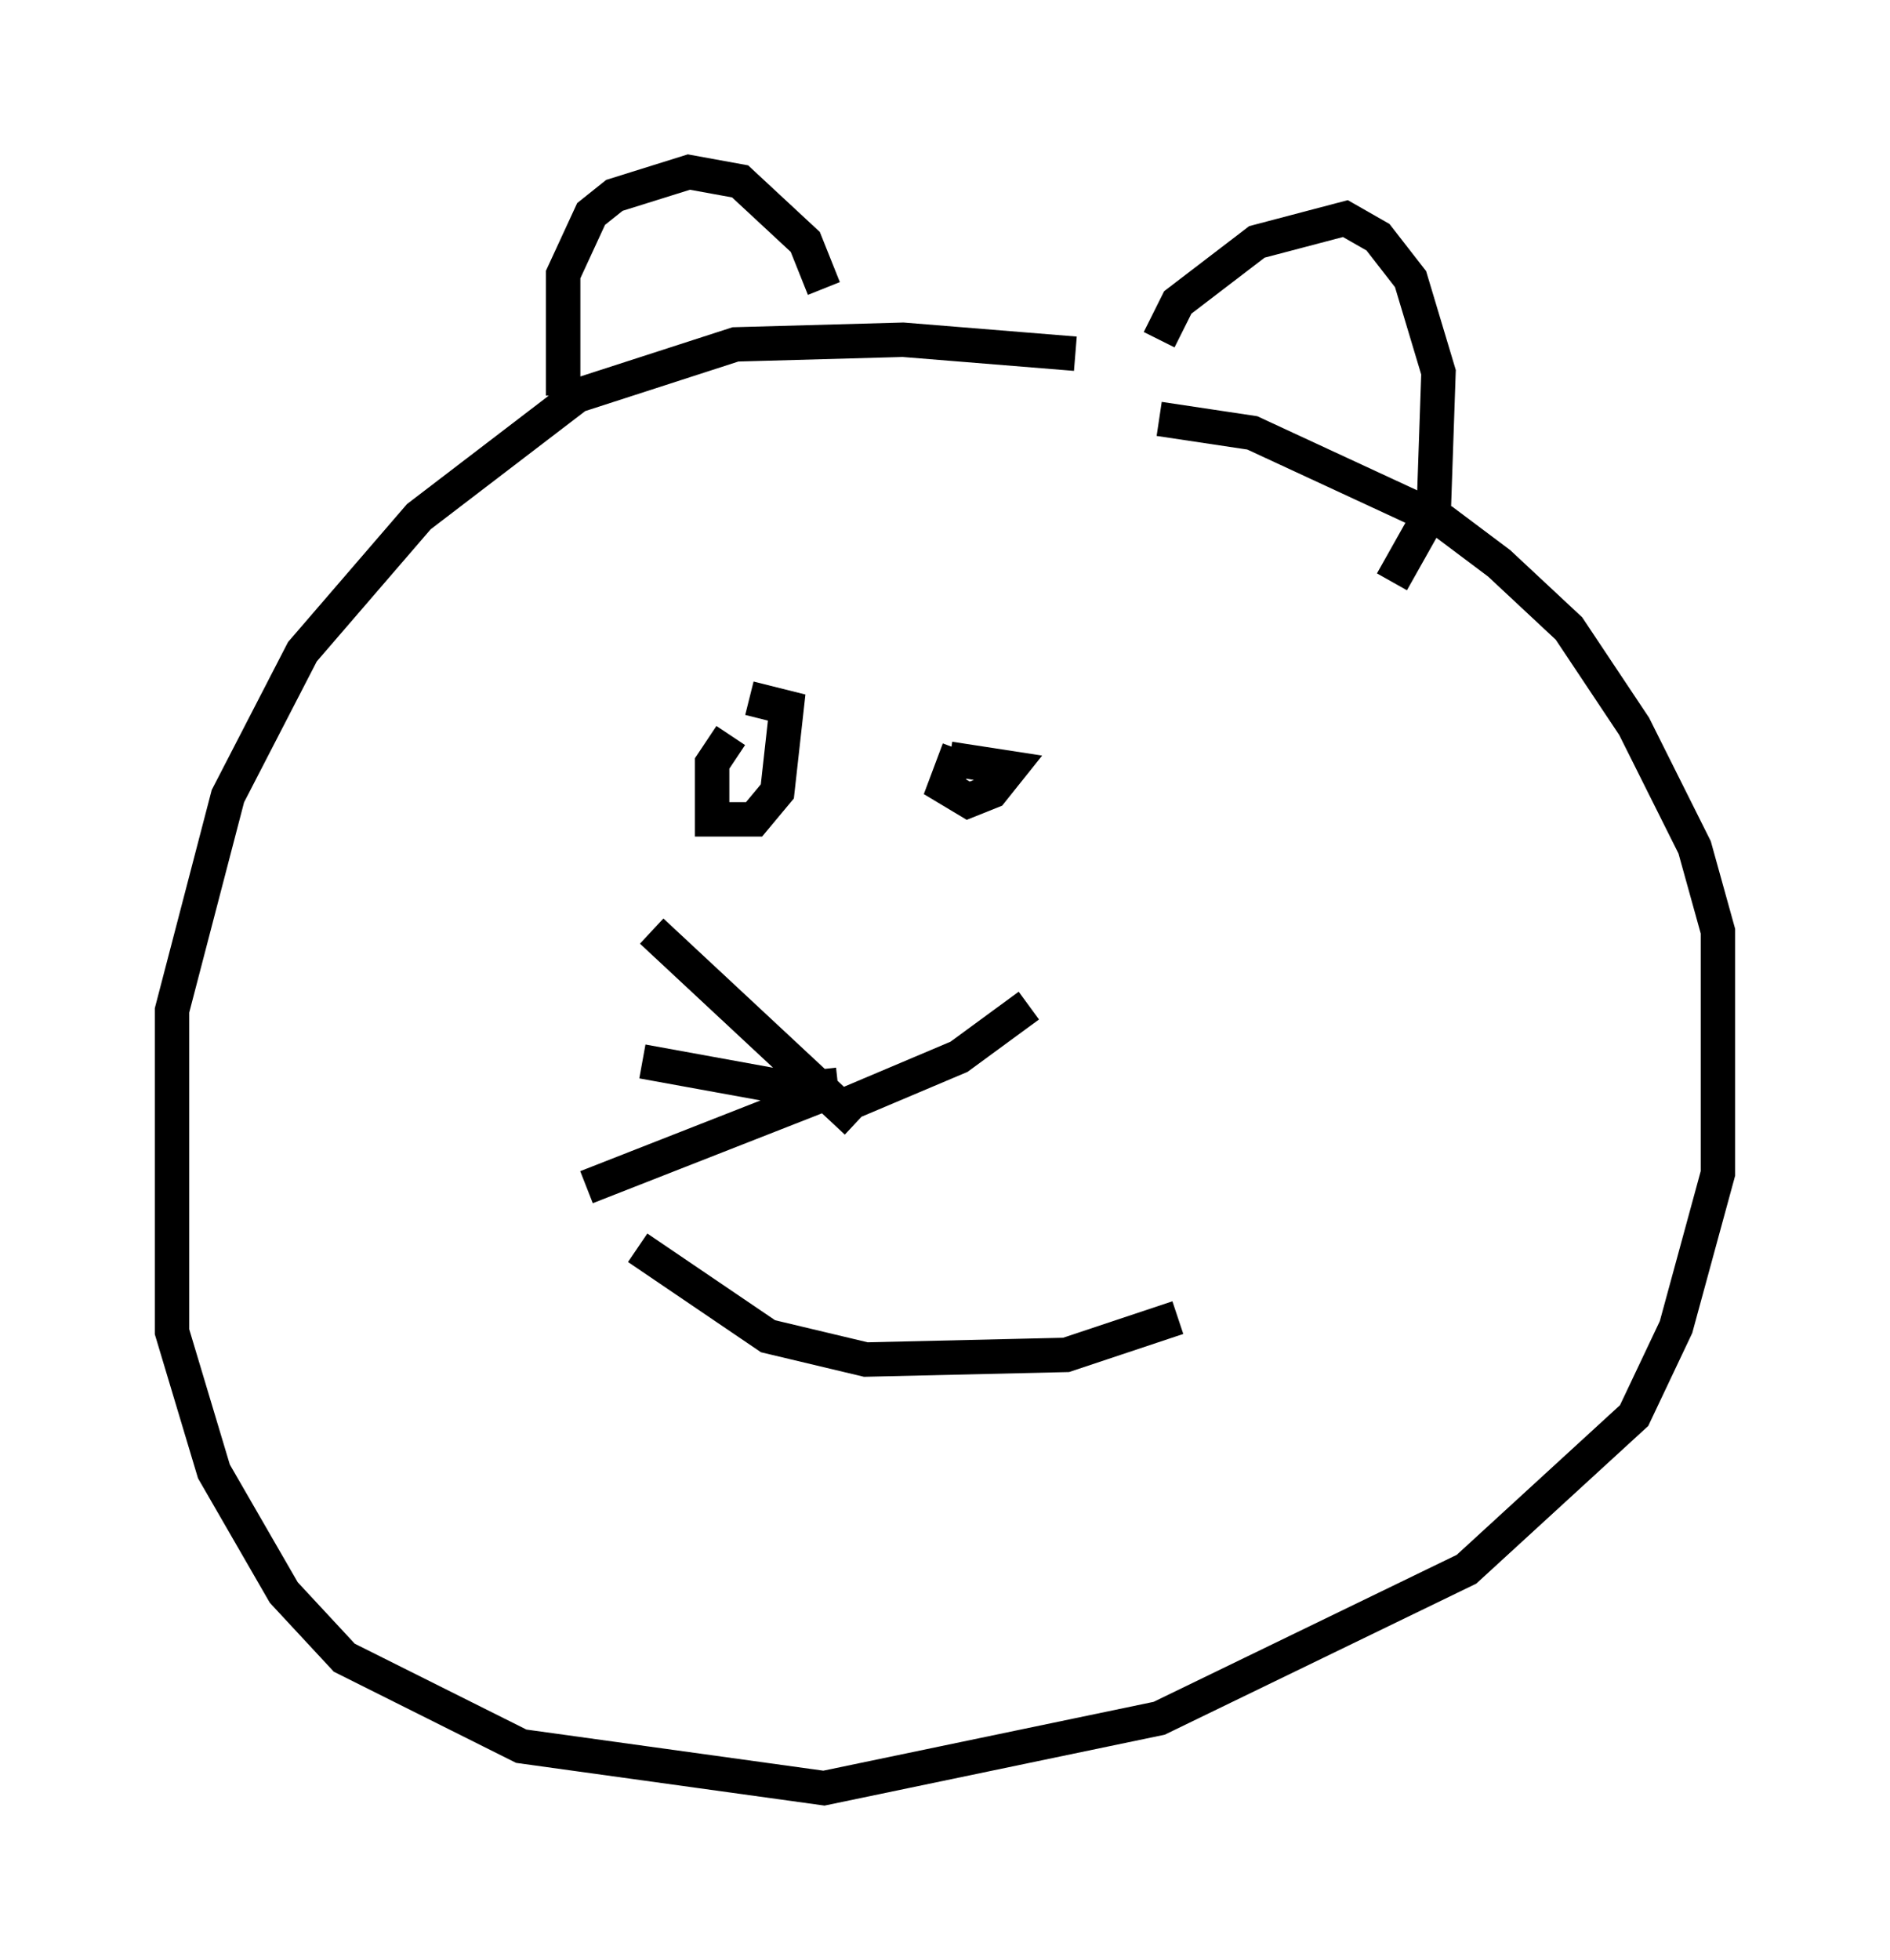 <?xml version="1.0" encoding="utf-8" ?>
<svg baseProfile="full" height="56.955" version="1.1" width="54.925" xmlns="http://www.w3.org/2000/svg" xmlns:ev="http://www.w3.org/2001/xml-events" xmlns:xlink="http://www.w3.org/1999/xlink"><defs /><rect fill="white" height="56.955" width="54.925" x="0" y="0" /><path d="M33.822, 11.495 m-2.571, -1.218 l-5.007, -0.406 -4.871, 0.135 l-4.601, 1.488 -4.601, 3.518 l-3.383, 3.924 -2.165, 4.195 l-1.624, 6.225 0.0, 9.337 l1.218, 4.059 2.03, 3.518 l1.759, 1.894 5.142, 2.571 l8.796, 1.218 9.743, -2.03 l8.931, -4.33 4.871, -4.465 l1.218, -2.571 1.218, -4.465 l0.0, -7.036 -0.677, -2.436 l-1.759, -3.518 -1.894, -2.842 l-2.03, -1.894 -1.624, -1.218 l-5.548, -2.571 -2.706, -0.406 m-17.321, -0.677 l0.0, -3.518 0.812, -1.759 l0.677, -0.541 2.165, -0.677 l1.488, 0.271 1.894, 1.759 l0.541, 1.353 m9.743, 1.488 l0.541, -1.083 2.3, -1.759 l2.571, -0.677 0.947, 0.541 l0.947, 1.218 0.812, 2.706 l-0.135, 3.924 -1.218, 2.165 m-19.215, 4.465 l-0.541, 0.812 0.0, 1.624 l1.218, 0.0 0.677, -0.812 l0.271, -2.436 -1.083, -0.271 m6.089, 1.488 l-0.406, 1.083 0.677, 0.406 l0.677, -0.271 0.541, -0.677 l-1.759, -0.271 m-9.066, 14.208 l3.789, 2.571 2.842, 0.677 l5.819, -0.135 3.248, -1.083 m-9.337, -5.683 l-5.954, -5.548 m5.413, 4.465 l-1.218, 0.135 -4.465, -0.812 m5.277, 0.947 l-6.901, 2.706 m7.307, -2.3 l3.518, -1.488 2.03, -1.488 m-5.142, 3.654 " fill="none" stroke="black" stroke-width="1" /></svg>
